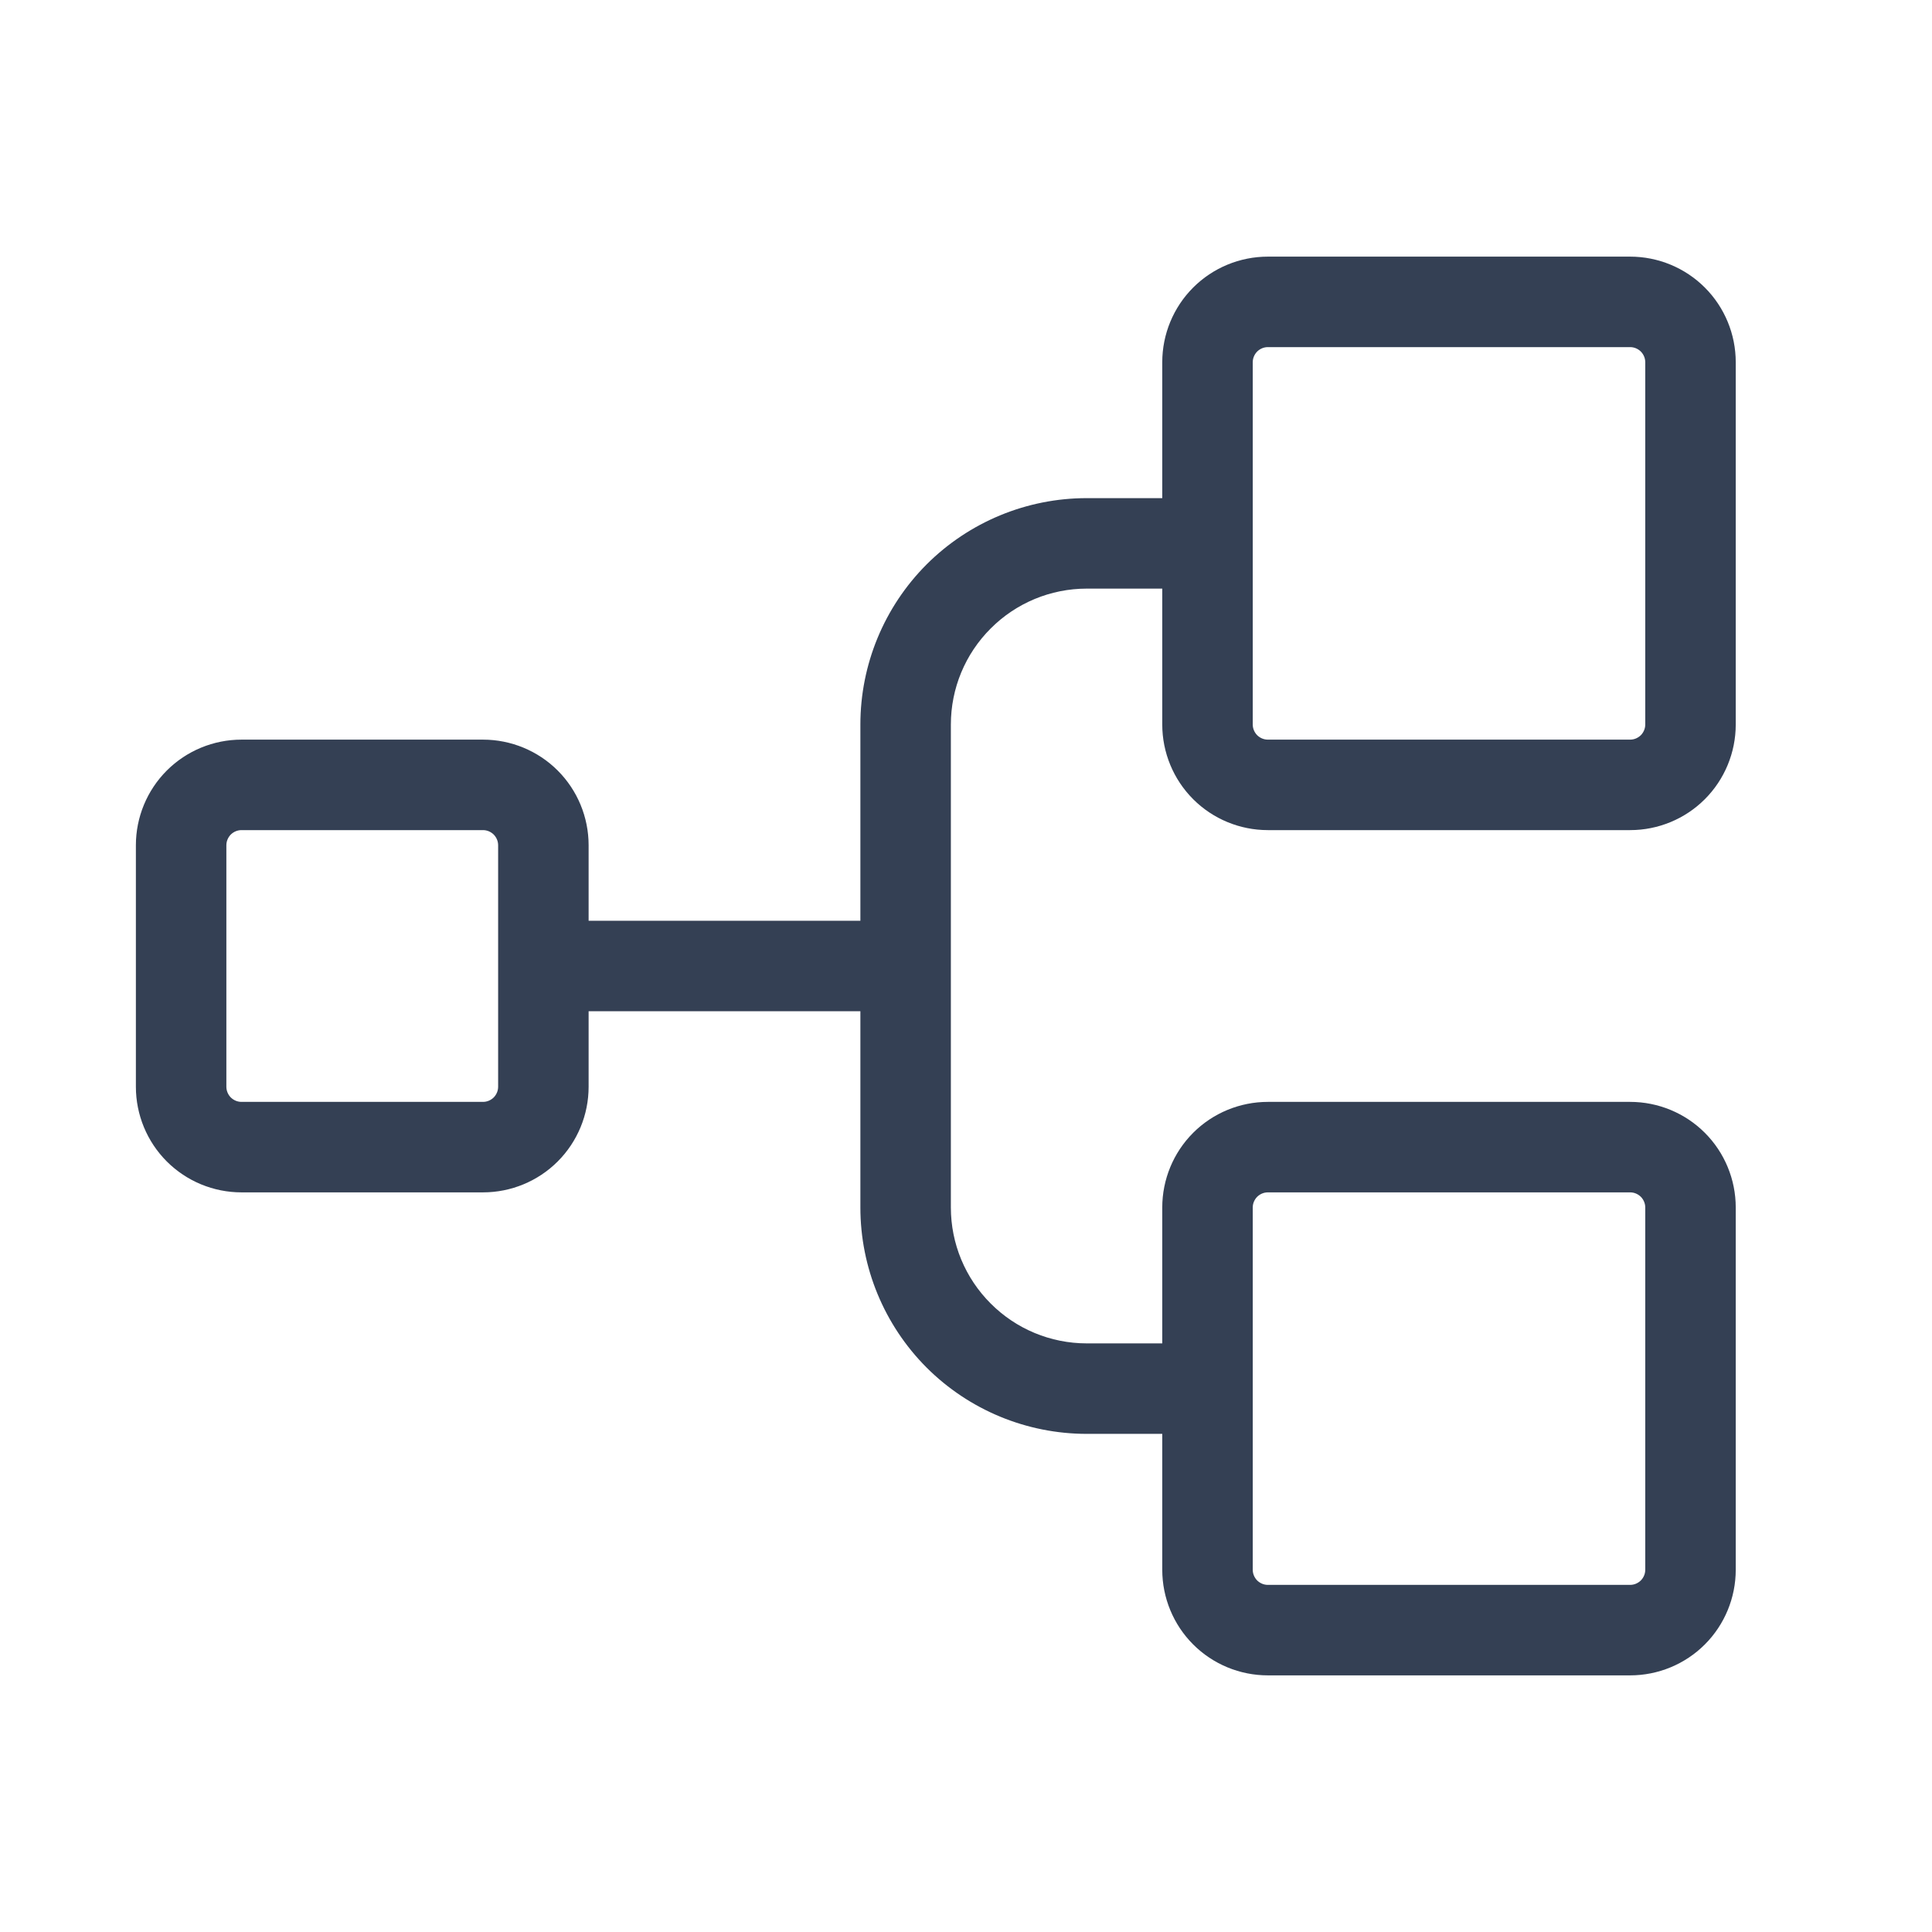 <svg width="24" height="24" viewBox="0 0 24 24" fill="none" xmlns="http://www.w3.org/2000/svg">
<path d="M15.75 10.312H20.25C20.598 10.312 20.932 10.174 21.178 9.928C21.424 9.682 21.562 9.348 21.562 9V4.5C21.562 4.152 21.424 3.818 21.178 3.572C20.932 3.326 20.598 3.188 20.25 3.188H15.75C15.402 3.188 15.068 3.326 14.822 3.572C14.576 3.818 14.438 4.152 14.438 4.5V6.188H13.5C12.754 6.188 12.039 6.484 11.511 7.011C10.984 7.539 10.688 8.254 10.688 9V11.438H7.312V10.5C7.312 10.152 7.174 9.818 6.928 9.572C6.682 9.326 6.348 9.188 6 9.188H3C2.652 9.188 2.318 9.326 2.072 9.572C1.826 9.818 1.688 10.152 1.688 10.5V13.5C1.688 13.848 1.826 14.182 2.072 14.428C2.318 14.674 2.652 14.812 3 14.812H6C6.348 14.812 6.682 14.674 6.928 14.428C7.174 14.182 7.312 13.848 7.312 13.5V12.562H10.688V15C10.688 15.746 10.984 16.461 11.511 16.989C12.039 17.516 12.754 17.812 13.5 17.812H14.438V19.5C14.438 19.848 14.576 20.182 14.822 20.428C15.068 20.674 15.402 20.812 15.75 20.812H20.25C20.598 20.812 20.932 20.674 21.178 20.428C21.424 20.182 21.562 19.848 21.562 19.5V15C21.562 14.652 21.424 14.318 21.178 14.072C20.932 13.826 20.598 13.688 20.25 13.688H15.75C15.402 13.688 15.068 13.826 14.822 14.072C14.576 14.318 14.438 14.652 14.438 15V16.688H13.5C13.052 16.688 12.623 16.51 12.307 16.193C11.99 15.877 11.812 15.448 11.812 15V9C11.812 8.552 11.99 8.123 12.307 7.807C12.623 7.49 13.052 7.312 13.5 7.312H14.438V9C14.438 9.348 14.576 9.682 14.822 9.928C15.068 10.174 15.402 10.312 15.75 10.312ZM6.188 13.5C6.188 13.55 6.168 13.597 6.133 13.633C6.097 13.668 6.05 13.688 6 13.688H3C2.95 13.688 2.903 13.668 2.867 13.633C2.832 13.597 2.812 13.55 2.812 13.5V10.5C2.812 10.45 2.832 10.403 2.867 10.367C2.903 10.332 2.95 10.312 3 10.312H6C6.05 10.312 6.097 10.332 6.133 10.367C6.168 10.403 6.188 10.45 6.188 10.5V13.5ZM15.562 15C15.562 14.95 15.582 14.903 15.617 14.867C15.653 14.832 15.7 14.812 15.75 14.812H20.25C20.3 14.812 20.347 14.832 20.383 14.867C20.418 14.903 20.438 14.95 20.438 15V19.5C20.438 19.55 20.418 19.597 20.383 19.633C20.347 19.668 20.3 19.688 20.25 19.688H15.75C15.7 19.688 15.653 19.668 15.617 19.633C15.582 19.597 15.562 19.55 15.562 19.5V15ZM15.562 4.5C15.562 4.45 15.582 4.403 15.617 4.367C15.653 4.332 15.7 4.312 15.75 4.312H20.25C20.3 4.312 20.347 4.332 20.383 4.367C20.418 4.403 20.438 4.45 20.438 4.5V9C20.438 9.05 20.418 9.097 20.383 9.133C20.347 9.168 20.3 9.188 20.25 9.188H15.75C15.7 9.188 15.653 9.168 15.617 9.133C15.582 9.097 15.562 9.05 15.562 9V4.5Z" fill="#344054"/>
</svg>
